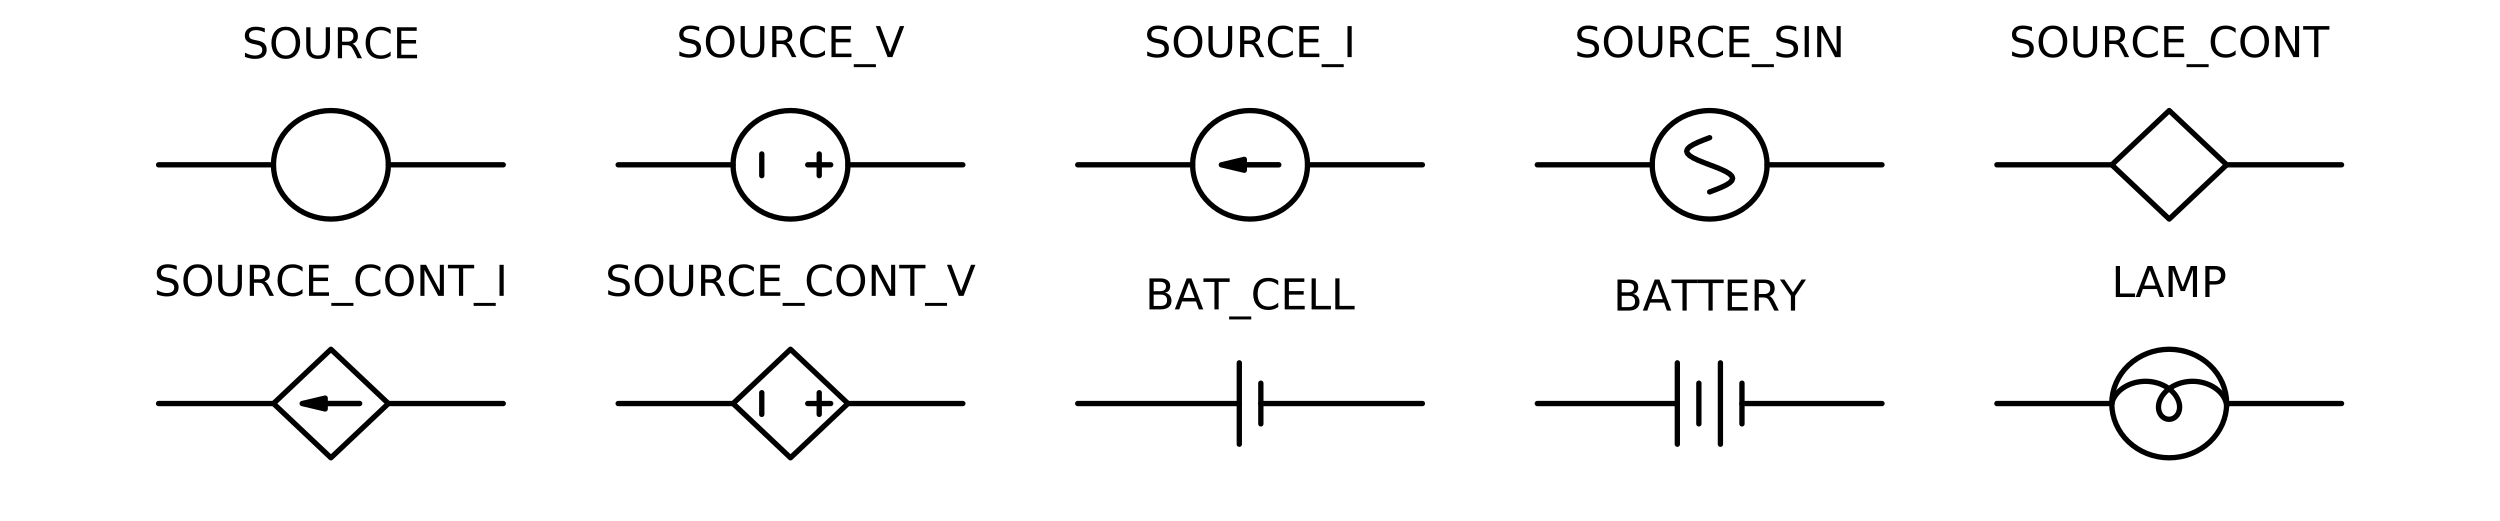 <?xml version="1.0" encoding="utf-8" standalone="no"?>
<!DOCTYPE svg PUBLIC "-//W3C//DTD SVG 1.1//EN"
  "http://www.w3.org/Graphics/SVG/1.1/DTD/svg11.dtd">
<!-- Created with matplotlib (http://matplotlib.org/) -->
<svg height="147pt" version="1.1" viewBox="0 0 705 147" width="705pt" xmlns="http://www.w3.org/2000/svg" xmlns:xlink="http://www.w3.org/1999/xlink">
 <defs>
  <style type="text/css">
*{stroke-linecap:butt;stroke-linejoin:round;}
  </style>
 </defs>
 <g id="figure_1">
  <g id="patch_1">
   <path d="M 0 147.752 
L 705.04 147.752 
L 705.04 0 
L 0 0 
z
" style="fill:none;"/>
  </g>
  <g id="axes_1">
   <g id="patch_2">
    <path clip-path="url(#p2e03616d76)" d="M 344.42 46.476 
L 350.9 44.946 
L 350.9 46.46 
L 360.62 46.46 
L 360.62 46.491 
L 350.9 46.491 
L 350.9 48.006 
z
" style="stroke:#000000;stroke-linejoin:miter;stroke-width:1.5;"/>
   </g>
   <g id="patch_3">
    <path clip-path="url(#p2e03616d76)" d="M 85.22 113.796 
L 91.7 112.266 
L 91.7 113.78 
L 101.42 113.78 
L 101.42 113.811 
L 91.7 113.811 
L 91.7 115.326 
z
" style="stroke:#000000;stroke-linejoin:miter;stroke-width:1.5;"/>
   </g>
   <g id="line2d_1">
    <path clip-path="url(#p2e03616d76)" d="M 44.72 46.476 
L 77.12 46.476 
L 77.12 46.476 
M 109.52 46.476 
L 109.52 46.476 
L 141.92 46.476 
" style="fill:none;stroke:#000000;stroke-linecap:round;stroke-width:1.5;"/>
   </g>
   <g id="line2d_2">
    <path clip-path="url(#p2e03616d76)" d="M 174.32 46.476 
L 206.72 46.476 
L 206.72 46.476 
M 239.12 46.476 
L 239.12 46.476 
L 271.52 46.476 
" style="fill:none;stroke:#000000;stroke-linecap:round;stroke-width:1.5;"/>
   </g>
   <g id="line2d_3">
    <path clip-path="url(#p2e03616d76)" d="M 214.82 49.536 
L 214.82 43.416 
" style="fill:none;stroke:#000000;stroke-linecap:round;stroke-width:1.5;"/>
   </g>
   <g id="line2d_4">
    <path clip-path="url(#p2e03616d76)" d="M 227.78 46.476 
L 234.26 46.476 
" style="fill:none;stroke:#000000;stroke-linecap:round;stroke-width:1.5;"/>
   </g>
   <g id="line2d_5">
    <path clip-path="url(#p2e03616d76)" d="M 231.02 49.536 
L 231.02 43.416 
" style="fill:none;stroke:#000000;stroke-linecap:round;stroke-width:1.5;"/>
   </g>
   <g id="line2d_6">
    <path clip-path="url(#p2e03616d76)" d="M 303.92 46.476 
L 336.32 46.476 
L 336.32 46.476 
M 368.72 46.476 
L 368.72 46.476 
L 401.12 46.476 
" style="fill:none;stroke:#000000;stroke-linecap:round;stroke-width:1.5;"/>
   </g>
   <g id="line2d_7">
    <path clip-path="url(#p2e03616d76)" d="M 433.52 46.476 
L 465.92 46.476 
L 465.92 46.476 
M 498.32 46.476 
L 498.32 46.476 
L 530.72 46.476 
" style="fill:none;stroke:#000000;stroke-linecap:round;stroke-width:1.5;"/>
   </g>
   <g id="line2d_8">
    <path clip-path="url(#p2e03616d76)" d="M 482.12 54.126 
L 483.797 53.488 
L 485.36 52.851 
L 486.702 52.213 
L 487.732 51.576 
L 488.379 50.938 
L 488.6 50.301 
L 488.379 49.663 
L 487.732 49.026 
L 486.702 48.388 
L 485.36 47.751 
L 483.797 47.113 
L 482.12 46.476 
L 480.443 45.838 
L 478.88 45.201 
L 477.538 44.563 
L 476.508 43.926 
L 475.861 43.288 
L 475.64 42.651 
L 475.861 42.013 
L 476.508 41.376 
L 477.538 40.738 
L 478.88 40.101 
L 480.443 39.463 
L 482.12 38.826 
" style="fill:none;stroke:#000000;stroke-linecap:round;stroke-width:1.5;"/>
   </g>
   <g id="line2d_9">
    <path clip-path="url(#p2e03616d76)" d="M 563.12 46.476 
L 595.52 46.476 
L 611.72 61.776 
L 627.92 46.476 
L 660.32 46.476 
" style="fill:none;stroke:#000000;stroke-linecap:round;stroke-width:1.5;"/>
   </g>
   <g id="line2d_10">
    <path clip-path="url(#p2e03616d76)" d="M 595.52 46.476 
L 611.72 31.176 
L 627.92 46.476 
" style="fill:none;stroke:#000000;stroke-linecap:round;stroke-width:1.5;"/>
   </g>
   <g id="line2d_11">
    <path clip-path="url(#p2e03616d76)" d="M 44.72 113.796 
L 77.12 113.796 
L 93.32 129.096 
L 109.52 113.796 
L 141.92 113.796 
" style="fill:none;stroke:#000000;stroke-linecap:round;stroke-width:1.5;"/>
   </g>
   <g id="line2d_12">
    <path clip-path="url(#p2e03616d76)" d="M 77.12 113.796 
L 93.32 98.496 
L 109.52 113.796 
" style="fill:none;stroke:#000000;stroke-linecap:round;stroke-width:1.5;"/>
   </g>
   <g id="line2d_13">
    <path clip-path="url(#p2e03616d76)" d="M 174.32 113.796 
L 206.72 113.796 
L 222.92 129.096 
L 239.12 113.796 
L 271.52 113.796 
" style="fill:none;stroke:#000000;stroke-linecap:round;stroke-width:1.5;"/>
   </g>
   <g id="line2d_14">
    <path clip-path="url(#p2e03616d76)" d="M 214.82 116.856 
L 214.82 110.736 
" style="fill:none;stroke:#000000;stroke-linecap:round;stroke-width:1.5;"/>
   </g>
   <g id="line2d_15">
    <path clip-path="url(#p2e03616d76)" d="M 227.78 113.796 
L 234.26 113.796 
" style="fill:none;stroke:#000000;stroke-linecap:round;stroke-width:1.5;"/>
   </g>
   <g id="line2d_16">
    <path clip-path="url(#p2e03616d76)" d="M 231.02 116.856 
L 231.02 110.736 
" style="fill:none;stroke:#000000;stroke-linecap:round;stroke-width:1.5;"/>
   </g>
   <g id="line2d_17">
    <path clip-path="url(#p2e03616d76)" d="M 206.72 113.796 
L 222.92 98.496 
L 239.12 113.796 
" style="fill:none;stroke:#000000;stroke-linecap:round;stroke-width:1.5;"/>
   </g>
   <g id="line2d_18">
    <path clip-path="url(#p2e03616d76)" d="M 303.92 113.796 
L 349.483 113.796 
M 355.558 113.796 
L 401.12 113.796 
" style="fill:none;stroke:#000000;stroke-linecap:round;stroke-width:1.5;"/>
   </g>
   <g id="line2d_19">
    <path clip-path="url(#p2e03616d76)" d="M 349.483 102.321 
L 349.483 125.271 
" style="fill:none;stroke:#000000;stroke-linecap:round;stroke-width:1.5;"/>
   </g>
   <g id="line2d_20">
    <path clip-path="url(#p2e03616d76)" d="M 355.558 108.058 
L 355.558 119.533 
" style="fill:none;stroke:#000000;stroke-linecap:round;stroke-width:1.5;"/>
   </g>
   <g id="line2d_21">
    <path clip-path="url(#p2e03616d76)" d="M 433.52 113.796 
L 473.007 113.796 
M 491.233 113.796 
L 530.72 113.796 
" style="fill:none;stroke:#000000;stroke-linecap:round;stroke-width:1.5;"/>
   </g>
   <g id="line2d_22">
    <path clip-path="url(#p2e03616d76)" d="M 473.007 102.321 
L 473.007 125.271 
" style="fill:none;stroke:#000000;stroke-linecap:round;stroke-width:1.5;"/>
   </g>
   <g id="line2d_23">
    <path clip-path="url(#p2e03616d76)" d="M 479.082 108.058 
L 479.082 119.533 
" style="fill:none;stroke:#000000;stroke-linecap:round;stroke-width:1.5;"/>
   </g>
   <g id="line2d_24">
    <path clip-path="url(#p2e03616d76)" d="M 485.158 102.321 
L 485.158 125.271 
" style="fill:none;stroke:#000000;stroke-linecap:round;stroke-width:1.5;"/>
   </g>
   <g id="line2d_25">
    <path clip-path="url(#p2e03616d76)" d="M 491.233 108.058 
L 491.233 119.533 
" style="fill:none;stroke:#000000;stroke-linecap:round;stroke-width:1.5;"/>
   </g>
   <g id="line2d_26">
    <path clip-path="url(#p2e03616d76)" d="M 563.12 113.796 
L 595.52 113.796 
L 595.52 113.796 
M 627.92 113.796 
L 627.92 113.796 
L 660.32 113.796 
" style="fill:none;stroke:#000000;stroke-linecap:round;stroke-width:1.5;"/>
   </g>
   <g id="line2d_27">
    <path clip-path="url(#p2e03616d76)" d="M 595.52 113.796 
L 595.66 113.264 
L 595.86 112.728 
L 596.118 112.194 
L 596.435 111.667 
L 596.81 111.152 
L 597.241 110.654 
L 597.726 110.179 
L 598.262 109.731 
L 598.846 109.314 
L 599.474 108.933 
L 600.142 108.592 
L 600.845 108.294 
L 601.579 108.041 
L 602.338 107.837 
L 603.117 107.684 
L 603.91 107.583 
L 604.711 107.535 
L 605.514 107.54 
L 606.314 107.599 
L 607.105 107.711 
L 607.88 107.875 
L 608.635 108.088 
L 609.363 108.35 
L 610.059 108.658 
L 610.719 109.007 
L 611.339 109.396 
L 611.913 109.819 
L 612.439 110.273 
L 612.913 110.753 
L 613.333 111.255 
L 613.696 111.773 
L 614.002 112.302 
L 614.248 112.836 
L 614.436 113.372 
L 614.564 113.902 
L 614.634 114.423 
L 614.648 114.928 
L 614.606 115.412 
L 614.513 115.871 
L 614.37 116.3 
L 614.182 116.696 
L 613.952 117.053 
L 613.684 117.368 
L 613.385 117.638 
L 613.058 117.861 
L 612.709 118.034 
L 612.344 118.155 
L 611.968 118.224 
L 611.588 118.239 
L 611.209 118.201 
L 610.837 118.109 
L 610.478 117.965 
L 610.138 117.771 
L 609.823 117.527 
L 609.536 117.237 
L 609.285 116.903 
L 609.072 116.529 
L 608.903 116.119 
L 608.781 115.676 
L 608.71 115.205 
L 608.692 114.712 
L 608.73 114.199 
L 608.825 113.674 
L 608.979 113.141 
L 609.192 112.605 
L 609.464 112.072 
L 609.794 111.547 
L 610.182 111.036 
L 610.626 110.543 
L 611.123 110.073 
L 611.67 109.632 
L 612.264 109.223 
L 612.902 108.851 
L 613.578 108.519 
L 614.289 108.231 
L 615.029 107.99 
L 615.793 107.798 
L 616.576 107.656 
L 617.371 107.567 
L 618.173 107.531 
L 618.977 107.549 
L 619.775 107.62 
L 620.562 107.744 
L 621.333 107.919 
L 622.082 108.144 
L 622.804 108.417 
L 623.492 108.734 
L 624.143 109.093 
L 624.753 109.49 
L 625.316 109.921 
L 625.83 110.381 
L 626.292 110.867 
L 626.699 111.373 
L 627.05 111.893 
L 627.341 112.424 
L 627.574 112.96 
L 627.748 113.494 
L 627.863 114.023 
L 627.92 114.54 
" style="fill:none;stroke:#000000;stroke-linecap:round;stroke-width:1.5;"/>
   </g>
   <g id="patch_4">
    <path clip-path="url(#p2e03616d76)" d="M 93.32 61.776 
C 97.616 61.776 101.737 60.164 104.775 57.294 
C 107.813 54.425 109.52 50.533 109.52 46.476 
C 109.52 42.418 107.813 38.526 104.775 35.657 
C 101.737 32.788 97.616 31.176 93.32 31.176 
C 89.024 31.176 84.903 32.788 81.865 35.657 
C 78.827 38.526 77.12 42.418 77.12 46.476 
C 77.12 50.533 78.827 54.425 81.865 57.294 
C 84.903 60.164 89.024 61.776 93.32 61.776 
z
" style="fill:none;stroke:#000000;stroke-linejoin:miter;stroke-width:1.5;"/>
   </g>
   <g id="patch_5">
    <path clip-path="url(#p2e03616d76)" d="M 222.92 61.776 
C 227.216 61.776 231.337 60.164 234.375 57.294 
C 237.413 54.425 239.12 50.533 239.12 46.476 
C 239.12 42.418 237.413 38.526 234.375 35.657 
C 231.337 32.788 227.216 31.176 222.92 31.176 
C 218.624 31.176 214.503 32.788 211.465 35.657 
C 208.427 38.526 206.72 42.418 206.72 46.476 
C 206.72 50.533 208.427 54.425 211.465 57.294 
C 214.503 60.164 218.624 61.776 222.92 61.776 
z
" style="fill:none;stroke:#000000;stroke-linejoin:miter;stroke-width:1.5;"/>
   </g>
   <g id="patch_6">
    <path clip-path="url(#p2e03616d76)" d="M 352.52 61.776 
C 356.816 61.776 360.937 60.164 363.975 57.294 
C 367.013 54.425 368.72 50.533 368.72 46.476 
C 368.72 42.418 367.013 38.526 363.975 35.657 
C 360.937 32.788 356.816 31.176 352.52 31.176 
C 348.224 31.176 344.103 32.788 341.065 35.657 
C 338.027 38.526 336.32 42.418 336.32 46.476 
C 336.32 50.533 338.027 54.425 341.065 57.294 
C 344.103 60.164 348.224 61.776 352.52 61.776 
z
" style="fill:none;stroke:#000000;stroke-linejoin:miter;stroke-width:1.5;"/>
   </g>
   <g id="patch_7">
    <path clip-path="url(#p2e03616d76)" d="M 482.12 61.776 
C 486.416 61.776 490.537 60.164 493.575 57.294 
C 496.613 54.425 498.32 50.533 498.32 46.476 
C 498.32 42.418 496.613 38.526 493.575 35.657 
C 490.537 32.788 486.416 31.176 482.12 31.176 
C 477.824 31.176 473.703 32.788 470.665 35.657 
C 467.627 38.526 465.92 42.418 465.92 46.476 
C 465.92 50.533 467.627 54.425 470.665 57.294 
C 473.703 60.164 477.824 61.776 482.12 61.776 
z
" style="fill:none;stroke:#000000;stroke-linejoin:miter;stroke-width:1.5;"/>
   </g>
   <g id="patch_8">
    <path clip-path="url(#p2e03616d76)" d="M 611.72 129.096 
C 616.016 129.096 620.137 127.484 623.175 124.614 
C 626.213 121.745 627.92 117.853 627.92 113.796 
C 627.92 109.738 626.213 105.846 623.175 102.977 
C 620.137 100.108 616.016 98.496 611.72 98.496 
C 607.424 98.496 603.303 100.108 600.265 102.977 
C 597.227 105.846 595.52 109.738 595.52 113.796 
C 595.52 117.853 597.227 121.745 600.265 124.614 
C 603.303 127.484 607.424 129.096 611.72 129.096 
z
" style="fill:none;stroke:#000000;stroke-linejoin:miter;stroke-width:1.5;"/>
   </g>
   <g id="text_1">
    <!-- SOURCE -->
    <defs>
     <path d="M 53.516 70.516 
L 53.516 60.891 
Q 47.906 63.578 42.922 64.891 
Q 37.938 66.219 33.297 66.219 
Q 25.25 66.219 20.875 63.094 
Q 16.5 59.969 16.5 54.203 
Q 16.5 49.359 19.406 46.891 
Q 22.312 44.438 30.422 42.922 
L 36.375 41.703 
Q 47.406 39.594 52.656 34.297 
Q 57.906 29 57.906 20.125 
Q 57.906 9.516 50.797 4.047 
Q 43.703 -1.422 29.984 -1.422 
Q 24.812 -1.422 18.969 -0.25 
Q 13.141 0.922 6.891 3.219 
L 6.891 13.375 
Q 12.891 10.016 18.656 8.297 
Q 24.422 6.594 29.984 6.594 
Q 38.422 6.594 43.016 9.906 
Q 47.609 13.234 47.609 19.391 
Q 47.609 24.75 44.312 27.781 
Q 41.016 30.812 33.5 32.328 
L 27.484 33.5 
Q 16.453 35.688 11.516 40.375 
Q 6.594 45.062 6.594 53.422 
Q 6.594 63.094 13.406 68.656 
Q 20.219 74.219 32.172 74.219 
Q 37.312 74.219 42.625 73.281 
Q 47.953 72.359 53.516 70.516 
z
" id="DejaVuSans-53"/>
     <path d="M 39.406 66.219 
Q 28.656 66.219 22.328 58.203 
Q 16.016 50.203 16.016 36.375 
Q 16.016 22.609 22.328 14.594 
Q 28.656 6.594 39.406 6.594 
Q 50.141 6.594 56.422 14.594 
Q 62.703 22.609 62.703 36.375 
Q 62.703 50.203 56.422 58.203 
Q 50.141 66.219 39.406 66.219 
z
M 39.406 74.219 
Q 54.734 74.219 63.906 63.938 
Q 73.094 53.656 73.094 36.375 
Q 73.094 19.141 63.906 8.859 
Q 54.734 -1.422 39.406 -1.422 
Q 24.031 -1.422 14.812 8.828 
Q 5.609 19.094 5.609 36.375 
Q 5.609 53.656 14.812 63.938 
Q 24.031 74.219 39.406 74.219 
z
" id="DejaVuSans-4f"/>
     <path d="M 8.688 72.906 
L 18.609 72.906 
L 18.609 28.609 
Q 18.609 16.891 22.844 11.734 
Q 27.094 6.594 36.625 6.594 
Q 46.094 6.594 50.344 11.734 
Q 54.594 16.891 54.594 28.609 
L 54.594 72.906 
L 64.5 72.906 
L 64.5 27.391 
Q 64.5 13.141 57.438 5.859 
Q 50.391 -1.422 36.625 -1.422 
Q 22.797 -1.422 15.734 5.859 
Q 8.688 13.141 8.688 27.391 
z
" id="DejaVuSans-55"/>
     <path d="M 44.391 34.188 
Q 47.562 33.109 50.562 29.594 
Q 53.562 26.078 56.594 19.922 
L 66.609 0 
L 56 0 
L 46.688 18.703 
Q 43.062 26.031 39.672 28.422 
Q 36.281 30.812 30.422 30.812 
L 19.672 30.812 
L 19.672 0 
L 9.812 0 
L 9.812 72.906 
L 32.078 72.906 
Q 44.578 72.906 50.734 67.672 
Q 56.891 62.453 56.891 51.906 
Q 56.891 45.016 53.688 40.469 
Q 50.484 35.938 44.391 34.188 
z
M 19.672 64.797 
L 19.672 38.922 
L 32.078 38.922 
Q 39.203 38.922 42.844 42.219 
Q 46.484 45.516 46.484 51.906 
Q 46.484 58.297 42.844 61.547 
Q 39.203 64.797 32.078 64.797 
z
" id="DejaVuSans-52"/>
     <path d="M 64.406 67.281 
L 64.406 56.891 
Q 59.422 61.531 53.781 63.812 
Q 48.141 66.109 41.797 66.109 
Q 29.297 66.109 22.656 58.469 
Q 16.016 50.828 16.016 36.375 
Q 16.016 21.969 22.656 14.328 
Q 29.297 6.688 41.797 6.688 
Q 48.141 6.688 53.781 8.984 
Q 59.422 11.281 64.406 15.922 
L 64.406 5.609 
Q 59.234 2.094 53.438 0.328 
Q 47.656 -1.422 41.219 -1.422 
Q 24.656 -1.422 15.125 8.703 
Q 5.609 18.844 5.609 36.375 
Q 5.609 53.953 15.125 64.078 
Q 24.656 74.219 41.219 74.219 
Q 47.75 74.219 53.531 72.484 
Q 59.328 70.75 64.406 67.281 
z
" id="DejaVuSans-43"/>
     <path d="M 9.812 72.906 
L 55.906 72.906 
L 55.906 64.594 
L 19.672 64.594 
L 19.672 43.016 
L 54.391 43.016 
L 54.391 34.719 
L 19.672 34.719 
L 19.672 8.297 
L 56.781 8.297 
L 56.781 0 
L 9.812 0 
z
" id="DejaVuSans-45"/>
    </defs>
    <g transform="translate(68.251 16.44)scale(0.12 -0.12)">
     <use xlink:href="#DejaVuSans-53"/>
     <use x="63.477" xlink:href="#DejaVuSans-4f"/>
     <use x="142.188" xlink:href="#DejaVuSans-55"/>
     <use x="215.381" xlink:href="#DejaVuSans-52"/>
     <use x="284.785" xlink:href="#DejaVuSans-43"/>
     <use x="354.609" xlink:href="#DejaVuSans-45"/>
    </g>
   </g>
   <g id="text_2">
    <!-- SOURCE_V -->
    <defs>
     <path d="M 50.984 -16.609 
L 50.984 -23.578 
L -0.984 -23.578 
L -0.984 -16.609 
z
" id="DejaVuSans-5f"/>
     <path d="M 28.609 0 
L 0.781 72.906 
L 11.078 72.906 
L 34.188 11.531 
L 57.328 72.906 
L 67.578 72.906 
L 39.797 0 
z
" id="DejaVuSans-56"/>
    </defs>
    <g transform="translate(190.747 16.106)scale(0.12 -0.12)">
     <use xlink:href="#DejaVuSans-53"/>
     <use x="63.477" xlink:href="#DejaVuSans-4f"/>
     <use x="142.188" xlink:href="#DejaVuSans-55"/>
     <use x="215.381" xlink:href="#DejaVuSans-52"/>
     <use x="284.785" xlink:href="#DejaVuSans-43"/>
     <use x="354.609" xlink:href="#DejaVuSans-45"/>
     <use x="417.793" xlink:href="#DejaVuSans-5f"/>
     <use x="467.793" xlink:href="#DejaVuSans-56"/>
    </g>
   </g>
   <g id="text_3">
    <!-- SOURCE_I -->
    <defs>
     <path d="M 9.812 72.906 
L 19.672 72.906 
L 19.672 0 
L 9.812 0 
z
" id="DejaVuSans-49"/>
    </defs>
    <g transform="translate(322.681 16.106)scale(0.12 -0.12)">
     <use xlink:href="#DejaVuSans-53"/>
     <use x="63.477" xlink:href="#DejaVuSans-4f"/>
     <use x="142.188" xlink:href="#DejaVuSans-55"/>
     <use x="215.381" xlink:href="#DejaVuSans-52"/>
     <use x="284.785" xlink:href="#DejaVuSans-43"/>
     <use x="354.609" xlink:href="#DejaVuSans-45"/>
     <use x="417.793" xlink:href="#DejaVuSans-5f"/>
     <use x="467.793" xlink:href="#DejaVuSans-49"/>
    </g>
   </g>
   <g id="text_4">
    <!-- SOURCE_SIN -->
    <defs>
     <path d="M 9.812 72.906 
L 23.094 72.906 
L 55.422 11.922 
L 55.422 72.906 
L 64.984 72.906 
L 64.984 0 
L 51.703 0 
L 19.391 60.984 
L 19.391 0 
L 9.812 0 
z
" id="DejaVuSans-4e"/>
    </defs>
    <g transform="translate(443.983 16.106)scale(0.12 -0.12)">
     <use xlink:href="#DejaVuSans-53"/>
     <use x="63.477" xlink:href="#DejaVuSans-4f"/>
     <use x="142.188" xlink:href="#DejaVuSans-55"/>
     <use x="215.381" xlink:href="#DejaVuSans-52"/>
     <use x="284.785" xlink:href="#DejaVuSans-43"/>
     <use x="354.609" xlink:href="#DejaVuSans-45"/>
     <use x="417.793" xlink:href="#DejaVuSans-5f"/>
     <use x="467.793" xlink:href="#DejaVuSans-53"/>
     <use x="531.27" xlink:href="#DejaVuSans-49"/>
     <use x="560.762" xlink:href="#DejaVuSans-4e"/>
    </g>
   </g>
   <g id="text_5">
    <!-- SOURCE_CONT -->
    <defs>
     <path d="M -0.297 72.906 
L 61.375 72.906 
L 61.375 64.594 
L 35.5 64.594 
L 35.5 0 
L 25.594 0 
L 25.594 64.594 
L -0.297 64.594 
z
" id="DejaVuSans-54"/>
    </defs>
    <g transform="translate(566.585 16.106)scale(0.12 -0.12)">
     <use xlink:href="#DejaVuSans-53"/>
     <use x="63.477" xlink:href="#DejaVuSans-4f"/>
     <use x="142.188" xlink:href="#DejaVuSans-55"/>
     <use x="215.381" xlink:href="#DejaVuSans-52"/>
     <use x="284.785" xlink:href="#DejaVuSans-43"/>
     <use x="354.609" xlink:href="#DejaVuSans-45"/>
     <use x="417.793" xlink:href="#DejaVuSans-5f"/>
     <use x="467.793" xlink:href="#DejaVuSans-43"/>
     <use x="537.617" xlink:href="#DejaVuSans-4f"/>
     <use x="616.328" xlink:href="#DejaVuSans-4e"/>
     <use x="691.133" xlink:href="#DejaVuSans-54"/>
    </g>
   </g>
   <g id="text_6">
    <!-- SOURCE_CONT_I -->
    <g transform="translate(43.415 83.426)scale(0.12 -0.12)">
     <use xlink:href="#DejaVuSans-53"/>
     <use x="63.477" xlink:href="#DejaVuSans-4f"/>
     <use x="142.188" xlink:href="#DejaVuSans-55"/>
     <use x="215.381" xlink:href="#DejaVuSans-52"/>
     <use x="284.785" xlink:href="#DejaVuSans-43"/>
     <use x="354.609" xlink:href="#DejaVuSans-45"/>
     <use x="417.793" xlink:href="#DejaVuSans-5f"/>
     <use x="467.793" xlink:href="#DejaVuSans-43"/>
     <use x="537.617" xlink:href="#DejaVuSans-4f"/>
     <use x="616.328" xlink:href="#DejaVuSans-4e"/>
     <use x="691.133" xlink:href="#DejaVuSans-54"/>
     <use x="752.217" xlink:href="#DejaVuSans-5f"/>
     <use x="802.217" xlink:href="#DejaVuSans-49"/>
    </g>
   </g>
   <g id="text_7">
    <!-- SOURCE_CONT_V -->
    <g transform="translate(170.681 83.426)scale(0.12 -0.12)">
     <use xlink:href="#DejaVuSans-53"/>
     <use x="63.477" xlink:href="#DejaVuSans-4f"/>
     <use x="142.188" xlink:href="#DejaVuSans-55"/>
     <use x="215.381" xlink:href="#DejaVuSans-52"/>
     <use x="284.785" xlink:href="#DejaVuSans-43"/>
     <use x="354.609" xlink:href="#DejaVuSans-45"/>
     <use x="417.793" xlink:href="#DejaVuSans-5f"/>
     <use x="467.793" xlink:href="#DejaVuSans-43"/>
     <use x="537.617" xlink:href="#DejaVuSans-4f"/>
     <use x="616.328" xlink:href="#DejaVuSans-4e"/>
     <use x="691.133" xlink:href="#DejaVuSans-54"/>
     <use x="752.217" xlink:href="#DejaVuSans-5f"/>
     <use x="802.217" xlink:href="#DejaVuSans-56"/>
    </g>
   </g>
   <g id="text_8">
    <!-- BAT_CELL -->
    <defs>
     <path d="M 19.672 34.812 
L 19.672 8.109 
L 35.5 8.109 
Q 43.453 8.109 47.281 11.406 
Q 51.125 14.703 51.125 21.484 
Q 51.125 28.328 47.281 31.562 
Q 43.453 34.812 35.5 34.812 
z
M 19.672 64.797 
L 19.672 42.828 
L 34.281 42.828 
Q 41.5 42.828 45.031 45.531 
Q 48.578 48.25 48.578 53.812 
Q 48.578 59.328 45.031 62.062 
Q 41.5 64.797 34.281 64.797 
z
M 9.812 72.906 
L 35.016 72.906 
Q 46.297 72.906 52.391 68.219 
Q 58.5 63.531 58.5 54.891 
Q 58.5 48.188 55.375 44.234 
Q 52.25 40.281 46.188 39.312 
Q 53.469 37.75 57.5 32.781 
Q 61.531 27.828 61.531 20.406 
Q 61.531 10.641 54.891 5.312 
Q 48.25 0 35.984 0 
L 9.812 0 
z
" id="DejaVuSans-42"/>
     <path d="M 34.188 63.188 
L 20.797 26.906 
L 47.609 26.906 
z
M 28.609 72.906 
L 39.797 72.906 
L 67.578 0 
L 57.328 0 
L 50.688 18.703 
L 17.828 18.703 
L 11.188 0 
L 0.781 0 
z
" id="DejaVuSans-41"/>
     <path d="M 9.812 72.906 
L 19.672 72.906 
L 19.672 8.297 
L 55.172 8.297 
L 55.172 0 
L 9.812 0 
z
" id="DejaVuSans-4c"/>
    </defs>
    <g transform="translate(322.974 87.251)scale(0.12 -0.12)">
     <use xlink:href="#DejaVuSans-42"/>
     <use x="68.604" xlink:href="#DejaVuSans-41"/>
     <use x="136.902" xlink:href="#DejaVuSans-54"/>
     <use x="197.986" xlink:href="#DejaVuSans-5f"/>
     <use x="247.986" xlink:href="#DejaVuSans-43"/>
     <use x="317.811" xlink:href="#DejaVuSans-45"/>
     <use x="380.994" xlink:href="#DejaVuSans-4c"/>
     <use x="436.707" xlink:href="#DejaVuSans-4c"/>
    </g>
   </g>
   <g id="text_9">
    <!-- BATTERY -->
    <defs>
     <path d="M -0.203 72.906 
L 10.406 72.906 
L 30.609 42.922 
L 50.688 72.906 
L 61.281 72.906 
L 35.5 34.719 
L 35.5 0 
L 25.594 0 
L 25.594 34.719 
z
" id="DejaVuSans-59"/>
    </defs>
    <g transform="translate(454.958 87.585)scale(0.12 -0.12)">
     <use xlink:href="#DejaVuSans-42"/>
     <use x="68.604" xlink:href="#DejaVuSans-41"/>
     <use x="136.902" xlink:href="#DejaVuSans-54"/>
     <use x="197.971" xlink:href="#DejaVuSans-54"/>
     <use x="259.055" xlink:href="#DejaVuSans-45"/>
     <use x="322.238" xlink:href="#DejaVuSans-52"/>
     <use x="391.627" xlink:href="#DejaVuSans-59"/>
    </g>
   </g>
   <g id="text_10">
    <!-- LAMP -->
    <defs>
     <path d="M 9.812 72.906 
L 24.516 72.906 
L 43.109 23.297 
L 61.812 72.906 
L 76.516 72.906 
L 76.516 0 
L 66.891 0 
L 66.891 64.016 
L 48.094 14.016 
L 38.188 14.016 
L 19.391 64.016 
L 19.391 0 
L 9.812 0 
z
" id="DejaVuSans-4d"/>
     <path d="M 19.672 64.797 
L 19.672 37.406 
L 32.078 37.406 
Q 38.969 37.406 42.719 40.969 
Q 46.484 44.531 46.484 51.125 
Q 46.484 57.672 42.719 61.234 
Q 38.969 64.797 32.078 64.797 
z
M 9.812 72.906 
L 32.078 72.906 
Q 44.344 72.906 50.609 67.359 
Q 56.891 61.812 56.891 51.125 
Q 56.891 40.328 50.609 34.812 
Q 44.344 29.297 32.078 29.297 
L 19.672 29.297 
L 19.672 0 
L 9.812 0 
z
" id="DejaVuSans-50"/>
    </defs>
    <g transform="translate(595.476 83.76)scale(0.12 -0.12)">
     <use xlink:href="#DejaVuSans-4c"/>
     <use x="55.744" xlink:href="#DejaVuSans-41"/>
     <use x="124.152" xlink:href="#DejaVuSans-4d"/>
     <use x="210.432" xlink:href="#DejaVuSans-50"/>
    </g>
   </g>
  </g>
 </g>
 <defs>
  <clipPath id="p2e03616d76">
   <rect height="113.832" width="683.64" x="10.7" y="23.22"/>
  </clipPath>
 </defs>
</svg>
